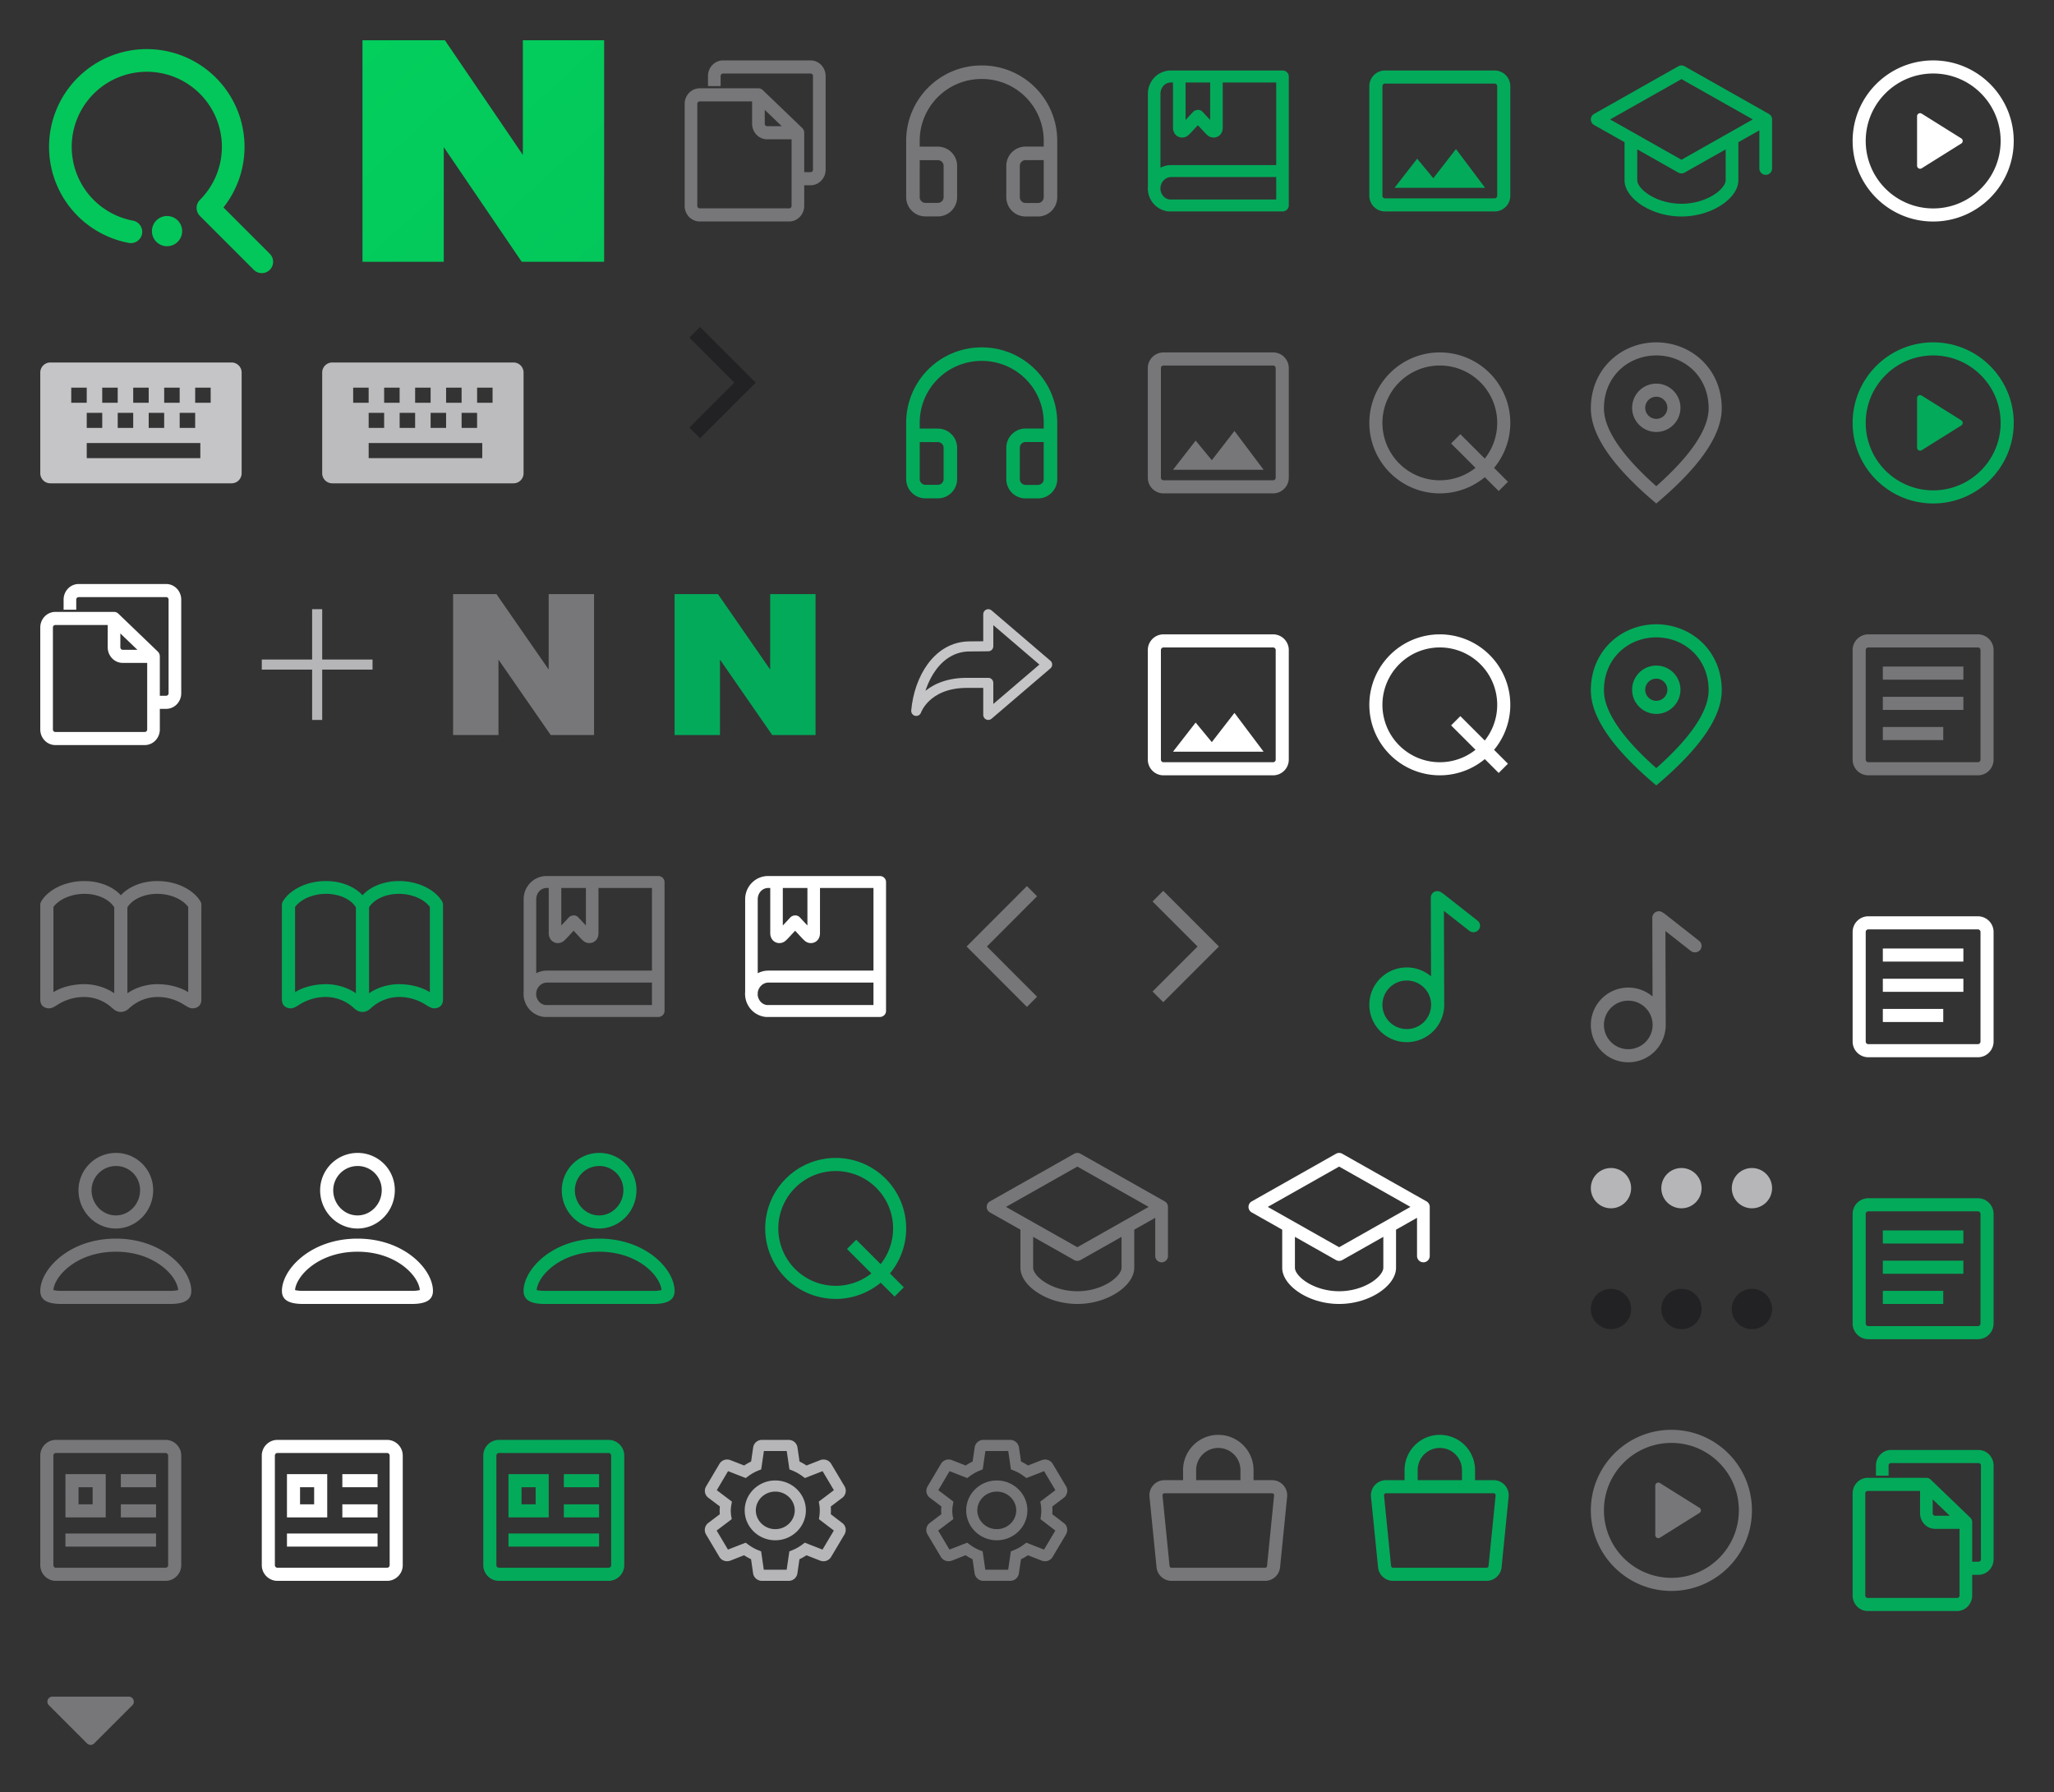 <?xml version="1.0" encoding="utf-8"?><svg width="204" height="178" viewBox="0 0 204 178" xmlns="http://www.w3.org/2000/svg" xmlns:xlink="http://www.w3.org/1999/xlink"><rect x="0" y="0" width="204" height="178" fill="#333333" stroke="none"/><svg width="18" height="14" fill="none" viewBox="-4 -4 18 14" id="ico_atcmp_arr" y="164" xmlns="http://www.w3.org/2000/svg"><path d="M8.793.5a.5.5 0 01.353.854L5.354 5.146a.5.5 0 01-.708 0L.854 1.354A.5.5 0 011.207.5h7.586z" fill="#77777A"/></svg><svg width="32" height="32" fill="none" viewBox="-4 -4 32 32" id="ico_header_search" xmlns="http://www.w3.org/2000/svg"><path fill-rule="evenodd" clip-rule="evenodd" d="M14.09 18.954a1.5 1.5 0 11-3 0 1.5 1.5 0 013 0z" fill="#03C75A"/><path d="M22 22l-5.35-5.35A8.582 8.582 0 109 19.019" stroke="#03C75A" stroke-width="2.25" stroke-linecap="round" stroke-linejoin="round"/></svg><svg width="28" height="20" fill="none" viewBox="-4 -4 28 20" id="ico_keyboard" y="32" xmlns="http://www.w3.org/2000/svg"><path fill-rule="evenodd" clip-rule="evenodd" d="M1 0a1 1 0 00-1 1v10a1 1 0 001 1h18a1 1 0 001-1V1a1 1 0 00-1-1H1zm2.076 2.5h1.539V4H3.076V2.5zm3.076 0h1.539V4H6.152V2.5zm4.617 0H9.23V4h1.539V2.5zm1.538 0h1.538V4h-1.538V2.5zm4.616 0h-1.538V4h1.538V2.5zM4.615 5h1.539v1.5H4.615V5zM9.23 5H7.692v1.5H9.23V5zm1.538 0h1.538v1.5h-1.538V5zm4.616 0h-1.538v1.5h1.538V5zM4.615 8h11.282v1.5H4.615V8z" fill="#C5C5C7"/></svg><svg width="28" height="20" fill="none" viewBox="-4 -4 28 20" id="ico_keyboard_active" x="28" y="32" xmlns="http://www.w3.org/2000/svg"><path fill-rule="evenodd" clip-rule="evenodd" d="M1 0a1 1 0 00-1 1v10a1 1 0 001 1h18a1 1 0 001-1V1a1 1 0 00-1-1H1zm2.076 2.5h1.539V4H3.076V2.5zm3.076 0h1.539V4H6.152V2.5zm4.617 0H9.23V4h1.539V2.5zm1.538 0h1.538V4h-1.538V2.5zm4.616 0h-1.538V4h1.538V2.5zM4.615 5h1.539v1.5H4.615V5zM9.23 5H7.692v1.5H9.23V5zm1.538 0h1.538v1.5h-1.538V5zm4.616 0h-1.538v1.5h1.538V5zM4.615 8h11.282v1.5H4.615V8z" fill="#C5C5C7"/><path fill-rule="evenodd" clip-rule="evenodd" d="M1 0a1 1 0 00-1 1v10a1 1 0 001 1h18a1 1 0 001-1V1a1 1 0 00-1-1H1zm2.076 2.5h1.539V4H3.076V2.5zm3.076 0h1.539V4H6.152V2.5zm4.617 0H9.23V4h1.539V2.5zm1.538 0h1.538V4h-1.538V2.5zm4.616 0h-1.538V4h1.538V2.5zM4.615 5h1.539v1.5H4.615V5zM9.23 5H7.692v1.5H9.23V5zm1.538 0h1.538v1.5h-1.538V5zm4.616 0h-1.538v1.5h1.538V5zM4.615 8h11.282v1.5H4.615V8z" fill="#000" fill-opacity=".05"/></svg><svg width="23" height="20" fill="none" viewBox="-4 -4 23 20" id="ico_lnb_share" x="86" y="56" xmlns="http://www.w3.org/2000/svg"><path clip-rule="evenodd" d="M14 6L8.154 1v3.182l-1.842.016C3.12 4.198 1.278 7.45 1 10.602c0 0 .922-2.728 4.913-2.784h2.241V11L14 6z" stroke="#C5C5C7" stroke-linejoin="round"/></svg><svg width="32" height="30" fill="none" viewBox="-4 -4 32 30" id="ico_logo" x="32" xmlns="http://www.w3.org/2000/svg"><path fill-rule="evenodd" clip-rule="evenodd" d="M15.817 22L8.074 10.612V22H0V0h8.187l7.743 11.386V0H24v22h-8.183z" fill="url(#afpaint0_linear_3876_26143)"/><defs><linearGradient id="afpaint0_linear_3876_26143" x1="-12" y1="11" x2="9.917" y2="34.909" gradientUnits="userSpaceOnUse"><stop stop-color="#03CF5D"/><stop offset="0" stop-color="#03CF5D"/><stop offset="1" stop-color="#03C75A"/></linearGradient></defs></svg><svg width="22" height="28" fill="none" viewBox="-4 -4 22 28" id="ico_nav_academic" x="64" xmlns="http://www.w3.org/2000/svg"><path fill-rule="evenodd" clip-rule="evenodd" d="M0 6.32c0-.856.67-1.55 1.496-1.55h5.83c.157 0 .31.062.426.173l3.92 3.766a.658.658 0 01.202.476v7.26c0 .857-.67 1.55-1.497 1.55h-8.88C.67 17.996 0 17.303 0 16.446V6.32zm1.496-.25a.246.246 0 00-.241.25v10.126c0 .138.108.25.241.25h8.881a.246.246 0 00.242-.25v-6.61H8.194c-.826 0-1.496-.695-1.496-1.55V6.07H1.496zm6.457.839l1.693 1.626H8.194a.246.246 0 01-.241-.25V6.91z" fill="#77777A"/><path fill-rule="evenodd" clip-rule="evenodd" d="M2.317 3.55c0-.856.67-1.55 1.496-1.55h8.69C13.33 2 14 2.694 14 3.55v9.299c0 .856-.67 1.55-1.496 1.55h-1.252v-1.3h1.252a.246.246 0 00.241-.25V3.55a.246.246 0 00-.241-.25h-8.69a.246.246 0 00-.242.25v1.001H2.317V3.55z" fill="#77777A"/></svg><svg width="22" height="28" fill="none" viewBox="-4 -4 22 28" id="ico_nav_academic_on" y="52" xmlns="http://www.w3.org/2000/svg"><path fill-rule="evenodd" clip-rule="evenodd" d="M0 6.32c0-.856.67-1.55 1.496-1.55h5.83c.157 0 .31.062.426.173l3.92 3.766a.658.658 0 01.202.476v7.26c0 .857-.67 1.55-1.497 1.55h-8.88C.67 17.996 0 17.303 0 16.446V6.32zm1.496-.25a.246.246 0 00-.241.25v10.126c0 .138.108.25.241.25h8.881a.246.246 0 00.242-.25v-6.61H8.194c-.826 0-1.496-.695-1.496-1.55V6.07H1.496zm6.457.839l1.693 1.626H8.194a.246.246 0 01-.241-.25V6.91z" fill="#fff"/><path fill-rule="evenodd" clip-rule="evenodd" d="M2.317 3.55c0-.856.67-1.55 1.496-1.55h8.69C13.33 2 14 2.694 14 3.55v9.299c0 .856-.67 1.55-1.496 1.55H11.25v-1.3h1.253a.246.246 0 00.241-.25V3.55a.246.246 0 00-.241-.25h-8.69a.246.246 0 00-.241.25v1.001H2.317V3.55z" fill="#fff"/></svg><svg width="22" height="24" fill="none" viewBox="-4 -4 22 24" id="ico_nav_academic_on2" x="180" y="140" xmlns="http://www.w3.org/2000/svg"><path fill-rule="evenodd" clip-rule="evenodd" d="M0 4.32c0-.856.67-1.55 1.496-1.55h5.83c.157 0 .31.062.426.173l3.92 3.766a.658.658 0 01.202.476v7.26c0 .857-.67 1.55-1.497 1.55h-8.88C.67 15.996 0 15.303 0 14.446V4.32zm1.496-.25a.246.246 0 00-.241.25v10.126c0 .138.108.25.241.25h8.881a.246.246 0 00.242-.25v-6.61H8.194c-.826 0-1.496-.695-1.496-1.55V4.07H1.496zm6.457.839l1.693 1.626H8.194a.246.246 0 01-.241-.25V4.91z" fill="#03AA5A"/><path fill-rule="evenodd" clip-rule="evenodd" d="M2.316 1.55c0-.856.67-1.55 1.497-1.55h8.69C13.33 0 14 .694 14 1.55v9.299c0 .856-.67 1.55-1.497 1.55h-1.252v-1.3h1.252a.246.246 0 00.242-.25V1.55a.246.246 0 00-.242-.25h-8.69a.246.246 0 00-.242.25v1.001H2.316V1.55z" fill="#03AA5A"/></svg><svg width="19" height="28" fill="none" viewBox="-4 -4 19 28" id="ico_nav_add" x="22" y="52" xmlns="http://www.w3.org/2000/svg"><path fill-rule="evenodd" clip-rule="evenodd" d="M6 4.5H5v5H0v1h5v5h1v-5h5v-1H6v-5z" fill="#B6B6B9"/></svg><svg width="22" height="28" fill="none" viewBox="-4 -4 22 28" id="ico_nav_all" x="41" y="52" xmlns="http://www.w3.org/2000/svg"><path fill-rule="evenodd" clip-rule="evenodd" d="M9.493 3v7.493L4.303 3H0v14h4.507V9.507L9.697 17H14V3H9.493z" fill="#77777A"/></svg><svg width="22" height="28" fill="none" viewBox="-4 -4 22 28" id="ico_nav_all_on" x="63" y="52" xmlns="http://www.w3.org/2000/svg"><path fill-rule="evenodd" clip-rule="evenodd" d="M9.493 3v7.493L4.303 3H0v14h4.507V9.507L9.697 17H14V3H9.493z" fill="#03AA5A"/></svg><svg width="16" height="20" fill="none" viewBox="-4 -4 16 20" id="ico_nav_arr" x="110" y="84" xmlns="http://www.w3.org/2000/svg"><path d="M1 11l5-5-5-5" stroke="#77777A" stroke-width="1.5"/></svg><svg width="16" height="20" fill="none" viewBox="-4 -4 16 20" id="ico_nav_arr_on" x="64" y="28" xmlns="http://www.w3.org/2000/svg"><path d="M1 11l5-5-5-5" stroke="#222225" stroke-width="1.5"/></svg><svg width="24" height="28" fill="none" viewBox="-4 -4 24 28" id="ico_nav_audio" x="86" xmlns="http://www.w3.org/2000/svg"><path fill-rule="evenodd" clip-rule="evenodd" d="M7.478 2.5A7.478 7.478 0 000 9.978v5.6a1.915 1.915 0 001.914 1.916h1.231A1.915 1.915 0 005.06 15.58v-3.102a1.915 1.915 0 00-1.915-1.914H1.344V9.98a6.135 6.135 0 016.134-6.136h.048a6.135 6.135 0 016.136 6.135v.579h-1.804a1.914 1.914 0 00-1.914 1.914v3.115a1.915 1.915 0 001.914 1.914h1.232a1.915 1.915 0 001.914-1.914V9.978A7.478 7.478 0 007.526 2.5h-.048zm4.38 9.4l1.803-.001v3.687a.572.572 0 01-.571.572h-1.231a.572.572 0 01-.572-.572v-3.115a.572.572 0 01.572-.572zM1.345 15.577v-3.672h1.802a.572.572 0 01.572.572v3.1a.572.572 0 01-.572.572H1.914a.572.572 0 01-.57-.572z" fill="#77777A"/></svg><svg width="24" height="28" fill="none" viewBox="-4 -4 24 28" id="ico_nav_audio_on2" x="86" y="28" xmlns="http://www.w3.org/2000/svg"><path fill-rule="evenodd" clip-rule="evenodd" d="M7.478 2.5A7.478 7.478 0 000 9.978v5.6a1.915 1.915 0 001.914 1.916h1.231A1.915 1.915 0 005.06 15.58v-3.102a1.915 1.915 0 00-1.915-1.914H1.344V9.98a6.135 6.135 0 016.134-6.136h.048a6.135 6.135 0 016.136 6.135v.579h-1.804a1.914 1.914 0 00-1.914 1.914v3.115a1.915 1.915 0 001.914 1.914h1.232a1.915 1.915 0 001.914-1.914V9.978A7.478 7.478 0 007.526 2.5h-.048zm4.38 9.4l1.803-.001v3.687a.572.572 0 01-.571.572h-1.231a.572.572 0 01-.572-.572v-3.115a.572.572 0 01.572-.572zM1.345 15.577v-3.672h1.802a.572.572 0 01.572.572v3.1a.572.572 0 01-.572.572H1.914a.572.572 0 01-.57-.572z" fill="#03AA5A"/></svg><svg width="24" height="28" fill="none" viewBox="-4 -4 24 28" id="ico_nav_book" y="80" xmlns="http://www.w3.org/2000/svg"><path fill-rule="evenodd" clip-rule="evenodd" d="M1.57 15.877l.076-.045.003-.002a4.898 4.898 0 012.702-.817 4.103 4.103 0 012.792 1.1h.002c.323.286.57.387.859.387.281 0 .535-.101.852-.387a4.14 4.14 0 012.8-1.1 4.874 4.874 0 012.695.817l.003.002.038.022.04.024c.23.137.441.262.69.262.22 0 .44-.058.606-.2.168-.144.272-.364.272-.667V5.889a.606.606 0 00-.098-.374C15.25 4.414 13.608 3.5 11.627 3.5c-1.531 0-2.872.576-3.623 1.411C7.252 4.076 5.904 3.5 4.38 3.5 2.391 3.5.75 4.415.097 5.516A.657.657 0 000 5.89v9.384c0 .303.104.524.273.667a.938.938 0 00.995.104c.097-.046.197-.105.302-.167zM11.627 3.58c1.961 0 3.573.906 4.208 1.978-.635-1.072-2.247-1.978-4.208-1.978-1.555 0-2.903.602-3.623 1.452-.72-.85-2.076-1.452-3.624-1.452-1.968 0-3.58.906-4.215 1.978a.58.58 0 00-.086.332v9.384V5.89a.58.58 0 01.086-.332C.8 4.485 2.412 3.579 4.38 3.579c1.511 0 2.838.573 3.571 1.392l.053.06.052-.06c.732-.819 2.053-1.392 3.57-1.392zM7.426 6.09v8.714c-.728-.56-1.862-.982-3.046-.982-1.24 0-2.396.339-3.152.864a3.57 3.57 0 01.079-.053c.756-.495 1.875-.811 3.073-.811 1.142 0 2.238.392 2.967.922l.079.06V6.089zM4.38 13.742c-1.188 0-2.303.307-3.073.796V6.073c.565-.77 1.782-1.302 3.073-1.302 1.328 0 2.473.539 2.967 1.34v8.535c-.743-.523-1.833-.904-2.967-.904zm4.194 1.06l.08-.059c.729-.53 1.824-.922 2.973-.922 1.192 0 2.31.316 3.066.81l.08.054V6.048v8.637c-.757-.525-1.912-.864-3.146-.864-1.191 0-2.325.422-3.053.982zm3.053-1.06c-1.141 0-2.231.38-2.974.904V6.111c.494-.801 1.646-1.34 2.974-1.34 1.284 0 2.501.531 3.066 1.302v8.465c-.77-.49-1.885-.796-3.066-.796z" fill="#77777A"/></svg><svg width="24" height="28" fill="none" viewBox="-4 -4 24 28" id="ico_nav_book_on2" x="24" y="80" xmlns="http://www.w3.org/2000/svg"><path fill-rule="evenodd" clip-rule="evenodd" d="M1.57 15.877l.076-.045.003-.002a4.898 4.898 0 012.702-.817 4.103 4.103 0 012.792 1.1h.002c.323.286.57.387.859.387.281 0 .535-.101.852-.387a4.14 4.14 0 012.8-1.1 4.874 4.874 0 012.695.817l.003.002.038.022.04.024c.23.137.441.262.69.262.22 0 .44-.058.606-.2.168-.144.272-.364.272-.667V5.889a.606.606 0 00-.098-.374C15.25 4.414 13.608 3.5 11.627 3.5c-1.531 0-2.872.576-3.623 1.411C7.252 4.076 5.904 3.5 4.38 3.5 2.391 3.5.75 4.415.097 5.516A.657.657 0 000 5.89v9.384c0 .303.104.524.273.667a.938.938 0 00.995.104c.097-.046.197-.105.302-.167zM11.627 3.58c1.961 0 3.573.906 4.208 1.978-.635-1.072-2.247-1.978-4.208-1.978-1.555 0-2.903.602-3.623 1.452-.72-.85-2.076-1.452-3.624-1.452-1.968 0-3.58.906-4.215 1.978a.58.58 0 00-.086.332v9.384V5.89a.58.58 0 01.086-.332C.8 4.485 2.412 3.579 4.38 3.579c1.511 0 2.838.573 3.571 1.392l.053.06.052-.06c.732-.819 2.053-1.392 3.57-1.392zM7.426 6.09v8.714c-.728-.56-1.862-.982-3.046-.982-1.24 0-2.396.339-3.152.864a3.57 3.57 0 01.079-.053c.756-.495 1.875-.811 3.073-.811 1.142 0 2.238.392 2.967.922l.079.06V6.089zM4.38 13.742c-1.188 0-2.303.307-3.073.796V6.073c.565-.77 1.782-1.302 3.073-1.302 1.328 0 2.473.539 2.967 1.34v8.535c-.743-.523-1.833-.904-2.967-.904zm4.194 1.06l.08-.059c.729-.53 1.824-.922 2.973-.922 1.192 0 2.31.316 3.066.81l.08.054V6.048v8.637c-.757-.525-1.912-.864-3.146-.864-1.191 0-2.325.422-3.053.982zm3.053-1.06c-1.141 0-2.231.38-2.974.904V6.111c.494-.801 1.646-1.34 2.974-1.34 1.284 0 2.501.531 3.066 1.302v8.465c-.77-.49-1.885-.796-3.066-.796z" fill="#03AA5A"/></svg><svg width="22" height="28" fill="none" viewBox="-4 -4 22 28" id="ico_nav_dic" x="48" y="80" xmlns="http://www.w3.org/2000/svg"><path fill-rule="evenodd" clip-rule="evenodd" d="M2.5 8.674V3.5h1.248v4.415l.74-.794c.224-.238.69-.323.977.016l.726.778V3.5H7.44v5.174c0 .201-.045.45-.213.66a.884.884 0 01-.7.327.903.903 0 01-.576-.208c-.103-.082-.213-.198-.315-.305l-.022-.024-.004-.004-.64-.685-.642.69-.023.023a3.198 3.198 0 01-.315.305.903.903 0 01-.575.208.884.884 0 01-.7-.328 1.041 1.041 0 01-.214-.66zm3.691.007V8.68zm.533-.208zm-2.976.208V8.68z" fill="#77777A"/><path fill-rule="evenodd" clip-rule="evenodd" d="M1.575 4.498a.988.988 0 01.71-.308h10.467v8.204H2.362a2.305 2.305 0 00-1.105.261V5.303c0-.31.12-.599.318-.805zm.06 9.354a1.19 1.19 0 00-.378.716v.13a.57.57 0 01-.007.083 1.188 1.188 0 00.246.647c.089.113.196.204.314.269.109.06.225.098.343.114h10.599v-2.227H2.342a1.029 1.029 0 00-.707.268zM14 12.996V3.595c0-.329-.28-.595-.624-.595H2.286c-.621 0-1.206.255-1.628.692a2.317 2.317 0 00-.65 1.61v9.203a2.33 2.33 0 00.491 1.64 2.28 2.28 0 001.551.852.656.656 0 00.066.003h11.26c.345 0 .624-.266.624-.595v-3.409z" fill="#77777A"/></svg><svg width="22" height="28" fill="none" viewBox="-4 -4 22 28" id="ico_nav_dic_on" x="70" y="80" xmlns="http://www.w3.org/2000/svg"><path fill-rule="evenodd" clip-rule="evenodd" d="M2.5 8.674V3.5h1.248v4.415l.74-.794c.224-.238.69-.323.977.016l.726.778V3.5H7.44v5.174c0 .201-.045.45-.213.66a.884.884 0 01-.7.327.903.903 0 01-.576-.208c-.103-.082-.213-.198-.315-.305l-.022-.024-.004-.004-.64-.685-.642.69-.023.023a3.198 3.198 0 01-.315.305.903.903 0 01-.575.208.884.884 0 01-.7-.328 1.041 1.041 0 01-.214-.66zm3.691.007V8.68v.002zm.533-.208zm-2.976.208V8.68v.002z" fill="#fff"/><path fill-rule="evenodd" clip-rule="evenodd" d="M1.575 4.498a.988.988 0 01.71-.308h10.467v8.204H2.362a2.305 2.305 0 00-1.105.261V5.303c0-.31.12-.599.318-.805zm.06 9.354a1.19 1.19 0 00-.378.716v.13a.57.57 0 01-.007.083 1.188 1.188 0 00.246.647c.089.113.196.204.314.269.109.06.225.098.343.114h10.599v-2.227H2.342a1.029 1.029 0 00-.707.268zM14 12.996V3.595c0-.329-.28-.595-.624-.595H2.286c-.621 0-1.206.255-1.628.692a2.317 2.317 0 00-.65 1.61v9.203a2.33 2.33 0 00.491 1.64 2.28 2.28 0 001.551.852.656.656 0 00.066.003h11.26c.345 0 .624-.266.624-.595v-3.409z" fill="#fff"/></svg><svg width="22" height="28" fill="none" viewBox="-4 -4 22 28" id="ico_nav_dic_on2" x="110" xmlns="http://www.w3.org/2000/svg"><path fill-rule="evenodd" clip-rule="evenodd" d="M2.5 8.674V3.5h1.248v4.415l.74-.794c.224-.238.69-.323.977.016l.726.778V3.5H7.44v5.174c0 .201-.045.45-.213.66a.884.884 0 01-.7.327.903.903 0 01-.576-.208c-.103-.082-.213-.198-.315-.305l-.022-.024-.004-.004-.64-.685-.642.69-.023.023a3.198 3.198 0 01-.315.305.903.903 0 01-.575.208.884.884 0 01-.7-.328 1.041 1.041 0 01-.214-.66zm3.691.007V8.68v.002zm.533-.208zm-2.976.208V8.68v.002z" fill="#03AA5A"/><path fill-rule="evenodd" clip-rule="evenodd" d="M1.575 4.498a.988.988 0 01.71-.308h10.467v8.204H2.362a2.305 2.305 0 00-1.105.261V5.303c0-.31.12-.599.318-.805zm.06 9.354a1.19 1.19 0 00-.378.716v.13a.57.57 0 01-.007.083 1.188 1.188 0 00.246.647c.089.113.196.204.314.269.109.06.225.098.343.114h10.599v-2.227H2.342a1.029 1.029 0 00-.707.268zM14 12.996V3.595c0-.329-.28-.595-.624-.595H2.286c-.621 0-1.206.255-1.628.692a2.317 2.317 0 00-.65 1.61v9.203a2.33 2.33 0 00.491 1.64 2.28 2.28 0 001.551.852.656.656 0 00.066.003h11.26c.345 0 .624-.266.624-.595v-3.409z" fill="#03AA5A"/></svg><svg width="22" height="28" fill="none" viewBox="-4 -4 22 28" id="ico_nav_image" x="110" y="28" xmlns="http://www.w3.org/2000/svg"><path fill-rule="evenodd" clip-rule="evenodd" d="M1.556 4.3h10.888a.26.26 0 01.256.256v10.888a.26.26 0 01-.256.256H1.556a.26.26 0 01-.256-.256V4.556a.26.26 0 01.256-.256zM12.444 3H1.556C.7 3 0 3.7 0 4.556v10.888C0 16.3.7 17 1.556 17h10.888C13.3 17 14 16.3 14 15.444V4.556C14 3.7 13.3 3 12.444 3zm-3.839 7.8l-2.25 2.902L4.75 11.76 2.5 14.655h9L8.605 10.8z" fill="#77777A"/></svg><svg width="22" height="28" fill="none" viewBox="-4 -4 22 28" id="ico_nav_image_on" x="110" y="56" xmlns="http://www.w3.org/2000/svg"><path fill-rule="evenodd" clip-rule="evenodd" d="M1.556 4.3h10.888a.26.26 0 01.256.256v10.888a.26.26 0 01-.256.256H1.556a.26.26 0 01-.256-.256V4.556a.26.26 0 01.256-.256zM12.444 3H1.556C.7 3 0 3.7 0 4.556v10.888C0 16.3.7 17 1.556 17h10.888C13.3 17 14 16.3 14 15.444V4.556C14 3.7 13.3 3 12.444 3zm-3.839 7.8l-2.25 2.902L4.75 11.76 2.5 14.655h9L8.605 10.8z" fill="#fff"/></svg><svg width="22" height="28" fill="none" viewBox="-4 -4 22 28" id="ico_nav_image_on2" x="132" xmlns="http://www.w3.org/2000/svg"><path fill-rule="evenodd" clip-rule="evenodd" d="M1.556 4.3h10.888a.26.26 0 01.256.256v10.888a.26.26 0 01-.256.256H1.556a.26.26 0 01-.256-.256V4.556a.26.26 0 01.256-.256zM12.444 3H1.556C.7 3 0 3.7 0 4.556v10.888C0 16.3.7 17 1.556 17h10.888C13.3 17 14 16.3 14 15.444V4.556C14 3.7 13.3 3 12.444 3zm-3.839 7.8l-2.25 2.902L4.75 11.76 2.5 14.655h9L8.605 10.8z" fill="#03AA5A"/></svg><svg width="24" height="28" fill="none" viewBox="-4 -4 24 28" id="ico_nav_inf" y="108" xmlns="http://www.w3.org/2000/svg"><path d="M10.563 6.201c0 1.748-1.39 3.157-3.059 3.157-1.667 0-3.051-1.401-3.059-3.142a3.07 3.07 0 013.06-3.066 3.035 3.035 0 013.058 3.051zm2.333 10.649H2.104c-.676 0-1.055-.1-1.248-.218-.132-.081-.206-.181-.206-.428 0-.796.559-1.925 1.76-2.884 1.176-.94 2.909-1.658 5.094-1.658 2.181 0 3.912.719 5.088 1.658 1.2.959 1.758 2.088 1.758 2.884 0 .247-.074.347-.206.428-.193.117-.572.218-1.248.218z" stroke="#77777A" stroke-width="1.3"/></svg><svg width="24" height="28" fill="none" viewBox="-4 -4 24 28" id="ico_nav_inf_on" x="24" y="108" xmlns="http://www.w3.org/2000/svg"><path d="M10.563 6.201c0 1.748-1.39 3.157-3.059 3.157-1.667 0-3.051-1.401-3.059-3.142a3.07 3.07 0 013.06-3.066 3.035 3.035 0 013.058 3.051zm2.333 10.649H2.104c-.676 0-1.055-.1-1.248-.218-.132-.081-.206-.181-.206-.428 0-.796.559-1.925 1.76-2.884 1.176-.94 2.909-1.658 5.094-1.658 2.181 0 3.912.719 5.088 1.658 1.2.959 1.758 2.088 1.758 2.884 0 .247-.074.347-.206.428-.193.117-.572.218-1.248.218z" stroke="#fff" stroke-width="1.3"/></svg><svg width="24" height="28" fill="none" viewBox="-4 -4 24 28" id="ico_nav_inf_on2" x="48" y="108" xmlns="http://www.w3.org/2000/svg"><path d="M10.563 6.201c0 1.748-1.39 3.157-3.059 3.157-1.667 0-3.051-1.401-3.059-3.142a3.07 3.07 0 013.06-3.066 3.035 3.035 0 013.058 3.051zm2.333 10.649H2.104c-.676 0-1.055-.1-1.248-.218-.132-.081-.206-.181-.206-.428 0-.796.559-1.925 1.76-2.884 1.176-.94 2.909-1.658 5.094-1.658 2.181 0 3.912.719 5.088 1.658 1.2.959 1.758 2.088 1.758 2.884 0 .247-.074.347-.206.428-.193.117-.572.218-1.248.218z" stroke="#03AA5A" stroke-width="1.3"/></svg><svg width="22" height="28" fill="none" viewBox="-4 -4 22 28" id="ico_nav_kin" x="132" y="28" xmlns="http://www.w3.org/2000/svg"><path fill-rule="evenodd" clip-rule="evenodd" d="M10.545 14.464a5.7 5.7 0 11.92-.92L9.04 11.121l-.92.92 2.425 2.423zm.924.924a7 7 0 11.92-.92l1.377 1.38-.919.918-1.378-1.378z" fill="#77777A"/></svg><svg width="22" height="28" fill="none" viewBox="-4 -4 22 28" id="ico_nav_kin_on" x="132" y="56" xmlns="http://www.w3.org/2000/svg"><path fill-rule="evenodd" clip-rule="evenodd" d="M10.545 14.464a5.7 5.7 0 11.92-.92L9.04 11.121l-.92.92 2.425 2.423zm.924.924a7 7 0 11.92-.92l1.377 1.38-.919.918-1.378-1.378z" fill="#fff"/></svg><svg width="22" height="28" fill="none" viewBox="-4 -4 22 28" id="ico_nav_kin_on2" x="72" y="108" xmlns="http://www.w3.org/2000/svg"><path fill-rule="evenodd" clip-rule="evenodd" d="M10.545 14.464a5.7 5.7 0 11.92-.92L9.04 11.121l-.92.92 2.425 2.423zm.924.924a7 7 0 11.92-.92l1.377 1.38-.919.918-1.378-1.378z" fill="#03AA5A"/></svg><svg width="26" height="28" fill="none" viewBox="-4 -4 26 28" id="ico_nav_kindic" x="94" y="108" xmlns="http://www.w3.org/2000/svg"><path fill-rule="evenodd" clip-rule="evenodd" d="M8.69 2.582a.631.631 0 01.62 0l8.35 4.72a.63.63 0 01.34.56v4.872a.631.631 0 01-1.263 0v-3.79l-2.085 1.178v3.79c0 .504-.213.981-.518 1.389-.307.411-.735.79-1.239 1.11-1.007.64-2.38 1.089-3.895 1.089-1.516 0-2.888-.449-3.896-1.09-.503-.32-.931-.698-1.239-1.11-.304-.407-.518-.884-.518-1.388v-3.79L.321 8.412a.631.631 0 010-1.1l8.368-4.73zm.62 10.56l4.08-2.306v3.076c0 .146-.066.364-.267.632-.198.265-.502.545-.905.801-.806.512-1.944.892-3.218.892s-2.412-.38-3.218-.892c-.403-.256-.708-.536-.905-.8-.202-.27-.267-.487-.267-.633v-3.077l4.08 2.306a.631.631 0 00.62 0zm-7.395-5.28L9 11.865l7.085-4.005L9 3.857 1.915 7.86z" fill="#77777A"/></svg><svg width="26" height="28" fill="none" viewBox="-4 -4 26 28" id="ico_nav_kindic_on" x="120" y="108" xmlns="http://www.w3.org/2000/svg"><path fill-rule="evenodd" clip-rule="evenodd" d="M8.69 2.582a.631.631 0 01.62 0l8.35 4.72a.63.63 0 01.34.56v4.872a.631.631 0 01-1.263 0v-3.79l-2.085 1.178v3.79c0 .504-.213.981-.518 1.389-.307.411-.735.79-1.239 1.11-1.007.64-2.38 1.089-3.895 1.089-1.516 0-2.888-.449-3.896-1.09-.503-.32-.931-.698-1.239-1.11-.304-.407-.518-.884-.518-1.388v-3.79L.321 8.412a.631.631 0 010-1.1l8.368-4.73zm.62 10.56l4.08-2.306v3.076c0 .146-.066.364-.267.632-.198.265-.502.545-.905.801-.806.512-1.944.892-3.218.892s-2.412-.38-3.218-.892c-.403-.256-.708-.536-.905-.8-.202-.27-.267-.487-.267-.633v-3.077l4.08 2.306a.631.631 0 00.62 0zm-7.395-5.28L9 11.865l7.085-4.005L9 3.857 1.915 7.86z" fill="#fff"/></svg><svg width="26" height="28" fill="none" viewBox="-4 -4 26 28" id="ico_nav_kindic_on2" x="154" xmlns="http://www.w3.org/2000/svg"><path fill-rule="evenodd" clip-rule="evenodd" d="M8.69 2.582a.631.631 0 01.62 0l8.35 4.72a.63.63 0 01.34.56v4.872a.631.631 0 01-1.263 0v-3.79l-2.085 1.178v3.79c0 .504-.213.981-.518 1.389-.307.411-.735.79-1.239 1.11-1.007.64-2.38 1.089-3.895 1.089-1.516 0-2.888-.449-3.896-1.09-.503-.32-.931-.698-1.239-1.11-.304-.407-.518-.884-.518-1.388v-3.79L.321 8.412a.631.631 0 010-1.1l8.368-4.73zm.62 10.56l4.08-2.306v3.076c0 .146-.066.364-.267.632-.198.265-.502.545-.905.801-.806.512-1.944.892-3.218.892s-2.412-.38-3.218-.892c-.403-.256-.708-.536-.905-.8-.202-.27-.267-.487-.267-.633v-3.077l4.08 2.306a.631.631 0 00.62 0zm-7.395-5.28L9 11.865l7.085-4.005L9 3.857 1.915 7.86z" fill="#03AA5A"/></svg><svg width="22" height="28" fill="none" viewBox="-4 -4 22 28" id="ico_nav_map" x="154" y="28" xmlns="http://www.w3.org/2000/svg"><path fill-rule="evenodd" clip-rule="evenodd" d="M6.5 3.3c2.754 0 5.2 2.052 5.2 5.26 0 .972-.4 2.166-1.397 3.614-.857 1.245-2.115 2.615-3.803 4.11-1.688-1.495-2.946-2.865-3.803-4.11C1.699 10.726 1.3 9.532 1.3 8.56c0-3.208 2.446-5.26 5.2-5.26zM13 8.56c0 2.656-2.17 5.8-6.5 9.44C2.17 14.36 0 11.216 0 8.56 0 4.576 3.087 2 6.5 2 9.912 2 13 4.576 13 8.56zM6.5 6.1a2.404 2.404 0 00-2.4 2.4c0 1.322 1.078 2.4 2.4 2.4 1.322 0 2.4-1.078 2.4-2.4 0-1.322-1.078-2.4-2.4-2.4zM5.4 8.5c0-.604.496-1.1 1.1-1.1.604 0 1.1.496 1.1 1.1 0 .604-.496 1.1-1.1 1.1-.604 0-1.1-.496-1.1-1.1z" fill="#77777A"/></svg><svg width="22" height="28" fill="none" viewBox="-4 -4 22 28" id="ico_nav_map_on2" x="154" y="56" xmlns="http://www.w3.org/2000/svg"><path fill-rule="evenodd" clip-rule="evenodd" d="M6.5 3.3c2.754 0 5.2 2.052 5.2 5.26 0 .972-.4 2.166-1.397 3.614-.857 1.245-2.115 2.615-3.803 4.11-1.688-1.495-2.946-2.865-3.803-4.11C1.699 10.726 1.3 9.532 1.3 8.56c0-3.208 2.446-5.26 5.2-5.26zM13 8.56c0 2.656-2.17 5.8-6.5 9.44C2.17 14.36 0 11.216 0 8.56 0 4.576 3.087 2 6.5 2 9.912 2 13 4.576 13 8.56zM6.5 6.1a2.404 2.404 0 00-2.4 2.4c0 1.322 1.078 2.4 2.4 2.4 1.322 0 2.4-1.078 2.4-2.4 0-1.322-1.078-2.4-2.4-2.4zM5.4 8.5c0-.604.496-1.1 1.1-1.1.604 0 1.1.496 1.1 1.1 0 .604-.496 1.1-1.1 1.1-.604 0-1.1-.496-1.1-1.1z" fill="#03AA5A"/></svg><svg width="26" height="12" fill="none" viewBox="-4 -4 26 12" id="ico_nav_more" x="154" y="112" xmlns="http://www.w3.org/2000/svg"><path fill-rule="evenodd" clip-rule="evenodd" d="M2 0a2 2 0 110 4 2 2 0 010-4zm7 0a2 2 0 110 4 2 2 0 010-4zm9 2a2 2 0 10-4 0 2 2 0 004 0z" fill="#B6B6B9"/></svg><svg width="26" height="12" fill="none" viewBox="-4 -4 26 12" id="ico_nav_more_on" x="154" y="124" xmlns="http://www.w3.org/2000/svg"><path fill-rule="evenodd" clip-rule="evenodd" d="M2 0a2 2 0 110 4 2 2 0 010-4zm7 0a2 2 0 110 4 2 2 0 010-4zm9 2a2 2 0 10-4 0 2 2 0 004 0z" fill="#222225"/></svg><svg width="20" height="28" fill="none" viewBox="-4 -4 20 28" id="ico_nav_music" x="154" y="84" xmlns="http://www.w3.org/2000/svg"><path fill-rule="evenodd" clip-rule="evenodd" d="M6.104 3.152l.024 7.813a3.708 3.708 0 00-2.41-.885A3.714 3.714 0 000 13.79a3.714 3.714 0 003.718 3.71 3.714 3.714 0 003.719-3.655l-.03-9.382 2.52 1.979a.67.67 0 00.925-.1.63.63 0 00-.096-.901L7.322 2.742a.658.658 0 00-.147-.087.65.65 0 00-1.071.497zM3.718 16.2a2.414 2.414 0 002.417-2.41c0-1.329-1.08-2.41-2.417-2.41A2.414 2.414 0 001.3 13.79c0 1.328 1.08 2.41 2.418 2.41z" fill="#77777A"/></svg><svg width="20" height="24" fill="none" viewBox="-4 -4 20 24" id="ico_nav_music_on2" x="132" y="84" xmlns="http://www.w3.org/2000/svg"><path fill-rule="evenodd" clip-rule="evenodd" d="M6.104 1.152l.024 7.813a3.708 3.708 0 00-2.41-.885A3.714 3.714 0 000 11.79a3.714 3.714 0 003.718 3.71 3.714 3.714 0 003.719-3.655l-.03-9.382 2.52 1.979a.67.67 0 00.925-.1.63.63 0 00-.096-.901L7.322.742a.658.658 0 00-.147-.087.65.65 0 00-1.071.497zM3.718 14.2a2.414 2.414 0 002.417-2.41c0-1.329-1.08-2.41-2.417-2.41A2.414 2.414 0 001.3 11.79c0 1.329 1.08 2.41 2.418 2.41z" fill="#03AA5A"/></svg><svg width="22" height="28" fill="none" viewBox="-4 -4 22 28" id="ico_nav_news" y="136" xmlns="http://www.w3.org/2000/svg"><path fill-rule="evenodd" clip-rule="evenodd" d="M1.556 4.3h10.888a.26.26 0 01.256.256v10.888a.26.26 0 01-.256.256H1.556a.26.26 0 01-.256-.256V4.556a.26.26 0 01.256-.256zM12.444 3H1.556C.7 3 0 3.7 0 4.556v10.888C0 16.3.7 17 1.556 17h10.888C13.3 17 14 16.3 14 15.444V4.556C14 3.7 13.3 3 12.444 3zM3.8 7.7h1.4v1.7H3.8V7.7zm-1.3 3V6.4h4v4.3h-4zm9-3H8V6.4h3.5v1.3zm0 3H8V9.4h3.5v1.3zm0 2.9h-9v-1.3h9v1.3z" fill="#77777A"/></svg><svg width="22" height="28" fill="none" viewBox="-4 -4 22 28" id="ico_nav_news_on" x="22" y="136" xmlns="http://www.w3.org/2000/svg"><path fill-rule="evenodd" clip-rule="evenodd" d="M1.556 4.3h10.888a.26.26 0 01.256.256v10.888a.26.26 0 01-.256.256H1.556a.26.26 0 01-.256-.256V4.556a.26.26 0 01.256-.256zM12.444 3H1.556C.7 3 0 3.7 0 4.556v10.888C0 16.3.7 17 1.556 17h10.888C13.3 17 14 16.3 14 15.444V4.556C14 3.7 13.3 3 12.444 3zM3.8 7.7h1.4v1.7H3.8V7.7zm-1.3 3V6.4h4v4.3h-4zm9-3H8V6.4h3.5v1.3zm0 3H8V9.4h3.5v1.3zm0 2.9h-9v-1.3h9v1.3z" fill="#fff"/></svg><svg width="22" height="28" fill="none" viewBox="-4 -4 22 28" id="ico_nav_news_on2" x="44" y="136" xmlns="http://www.w3.org/2000/svg"><path fill-rule="evenodd" clip-rule="evenodd" d="M1.556 4.3h10.888a.26.26 0 01.256.256v10.888a.26.26 0 01-.256.256H1.556a.26.26 0 01-.256-.256V4.556a.26.26 0 01.256-.256zM12.444 3H1.556C.7 3 0 3.7 0 4.556v10.888C0 16.3.7 17 1.556 17h10.888C13.3 17 14 16.3 14 15.444V4.556C14 3.7 13.3 3 12.444 3zM3.8 7.7h1.4v1.7H3.8V7.7zm-1.3 3V6.4h4v4.3h-4zm9-3H8V6.4h3.5v1.3zm0 3H8V9.4h3.5v1.3zm0 2.9h-9v-1.3h9v1.3z" fill="#03AA5A"/></svg><svg width="22" height="28" fill="none" viewBox="-4 -4 22 28" id="ico_nav_option" x="66" y="136" xmlns="http://www.w3.org/2000/svg"><path fill-rule="evenodd" clip-rule="evenodd" d="M4.805 3.735A.877.877 0 015.675 3h2.65c.428 0 .802.3.877.735v.006l.206 1.409a5.3 5.3 0 01.691.393l1.393-.545.019-.006c.346-.107.812-.015 1.048.398l1.33 2.236a.876.876 0 01-.231 1.122l-1.149.87a4.943 4.943 0 01.002.762l1.137.87c.367.27.444.748.234 1.122l-.003.007-1.326 2.23a.887.887 0 01-1.07.392l-.008-.003-1.381-.54a5.32 5.32 0 01-.693.393l-.204 1.397a.872.872 0 01-.871.752H5.674a.89.89 0 01-.872-.712L4.8 16.27l-.207-1.42a5.423 5.423 0 01-.691-.393l-1.393.545-.019.005c-.347.108-.812.016-1.049-.397l-1.33-2.237a.876.876 0 01.231-1.122l1.149-.87a3.811 3.811 0 01.007-.769L.364 8.755A.853.853 0 01.13 7.618v-.001L1.448 5.39A.887.887 0 012.517 5l.008.003 1.384.54c.215-.142.445-.276.69-.392l.205-1.409.001-.006zm1.063.37L5.602 5.93l-.297.118a4.47 4.47 0 00-.995.563l-.245.18-1.756-.686-1.118 1.89L2.692 9.13l-.056.331A3.299 3.299 0 002.58 10c0 .187.013.376.04.538l.058.331-1.501 1.136 1.124 1.89 1.757-.686.245.181c.314.232.638.422.994.562l.297.118.266 1.825h2.271l.266-1.825.297-.118a4.22 4.22 0 00.99-.558l.246-.186 1.76.688 1.125-1.892-1.478-1.13.044-.318c.024-.175.037-.358.037-.556 0-.193-.013-.375-.04-.538l-.058-.331 1.501-1.136-1.124-1.89-1.757.686-.245-.181a4.361 4.361 0 00-.994-.562l-.297-.118-.266-1.825h-2.27zm7.123 3.762zM7 8.135c-1.076 0-1.933.855-1.933 1.865S5.924 11.865 7 11.865 8.933 11.01 8.933 10 8.076 8.135 7 8.135zM3.962 10c0-1.65 1.38-2.97 3.038-2.97s3.038 1.32 3.038 2.97c0 1.65-1.38 2.97-3.038 2.97S3.962 11.65 3.962 10z" fill="#B6B6B9"/></svg><svg width="22" height="28" fill="none" viewBox="-4 -4 22 28" id="ico_nav_option_on" x="88" y="136" xmlns="http://www.w3.org/2000/svg"><path fill-rule="evenodd" clip-rule="evenodd" d="M4.805 3.735A.877.877 0 015.675 3h2.65c.428 0 .802.3.877.735v.006l.206 1.409a5.3 5.3 0 01.691.393l1.393-.545.019-.006c.346-.107.812-.015 1.048.398l1.33 2.236a.876.876 0 01-.231 1.122l-1.149.87a4.943 4.943 0 01.002.762l1.137.87c.367.27.444.748.234 1.122l-.003.007-1.326 2.23a.887.887 0 01-1.07.392l-.008-.003-1.381-.54a5.32 5.32 0 01-.693.393l-.204 1.397a.872.872 0 01-.871.752H5.674a.89.89 0 01-.872-.712L4.8 16.27l-.207-1.42a5.423 5.423 0 01-.691-.393l-1.393.545-.019.005c-.347.108-.812.016-1.049-.397l-1.33-2.237a.876.876 0 01.231-1.122l1.149-.87a3.811 3.811 0 01.007-.769L.364 8.755A.853.853 0 01.13 7.618v-.001L1.448 5.39A.887.887 0 012.517 5l.008.003 1.384.54c.215-.142.445-.276.69-.392l.205-1.409.001-.006zm1.063.37L5.602 5.93l-.297.118a4.47 4.47 0 00-.995.563l-.245.18-1.756-.686-1.118 1.89L2.692 9.13l-.056.331A3.299 3.299 0 002.58 10c0 .187.013.376.04.538l.058.331-1.501 1.136 1.124 1.89 1.757-.686.245.181c.314.232.638.422.994.562l.297.118.266 1.825h2.271l.266-1.825.297-.118a4.22 4.22 0 00.99-.558l.246-.186 1.76.688 1.125-1.892-1.478-1.13.044-.318c.024-.175.037-.358.037-.556 0-.193-.013-.375-.04-.538l-.058-.331 1.501-1.136-1.124-1.89-1.757.686-.245-.181a4.361 4.361 0 00-.994-.562l-.297-.118-.266-1.825h-2.27zm7.123 3.762zM7 8.135c-1.076 0-1.933.855-1.933 1.865S5.924 11.865 7 11.865 8.933 11.01 8.933 10 8.076 8.135 7 8.135zM3.962 10c0-1.65 1.38-2.97 3.038-2.97s3.038 1.32 3.038 2.97c0 1.65-1.38 2.97-3.038 2.97S3.962 11.65 3.962 10z" fill="#77777A"/></svg><svg width="16" height="28" fill="none" viewBox="-4 -4 16 28" id="ico_nav_prev" x="92" y="80" xmlns="http://www.w3.org/2000/svg"><path fill-rule="evenodd" clip-rule="evenodd" d="M5.991 4L7 5.01 2.018 10 7 14.99 5.991 16 0 10l5.991-6z" fill="#77777A"/></svg><svg width="22" height="28" fill="none" viewBox="-4 -4 22 28" id="ico_nav_shop" x="110" y="136" xmlns="http://www.w3.org/2000/svg"><path fill-rule="evenodd" clip-rule="evenodd" d="M9.2 7.5H4.8V6a2.2 2.2 0 114.4 0v1.5zm-5.7 0V6a3.5 3.5 0 117 0v1.5h-7z" fill="#77777A"/><path d="M.812 8.585a.85.85 0 01.845-.935h10.685a.85.85 0 01.846.935l-.7 7a.85.85 0 01-.845.765H2.357a.85.85 0 01-.845-.765l-.7-7z" stroke="#77777A" stroke-width="1.3"/></svg><svg width="22" height="28" fill="none" viewBox="-4 -4 22 28" id="ico_nav_shop_on2" x="132" y="136" xmlns="http://www.w3.org/2000/svg"><path fill-rule="evenodd" clip-rule="evenodd" d="M9.2 7.5H4.8V6a2.2 2.2 0 114.4 0v1.5zm-5.7 0V6a3.5 3.5 0 117 0v1.5h-7z" fill="#03AA5A"/><path d="M1.657 7.65h10.685a.85.85 0 01.846.935l-.7 7a.85.85 0 01-.845.765H2.357a.85.85 0 01-.845-.765l-.7-7a.85.85 0 01.845-.935z" stroke="#03AA5A" stroke-width="1.3"/></svg><svg width="24" height="28" fill="none" viewBox="-4 -4 24 28" id="ico_nav_video" x="154" y="136" xmlns="http://www.w3.org/2000/svg"><path fill-rule="evenodd" clip-rule="evenodd" d="M1.3 10c0-3.698 3.002-6.7 6.7-6.7 3.698 0 6.7 3.002 6.7 6.7 0 3.698-3.002 6.7-6.7 6.7A6.703 6.703 0 011.3 10zM8 2c-4.416 0-8 3.584-8 8s3.584 8 8 8 8-3.584 8-8-3.584-8-8-8zM6.86 12.713a.3.3 0 01-.46-.254V7.54a.3.3 0 01.46-.254l3.933 2.459a.3.3 0 010 .508l-3.934 2.46z" fill="#77777A"/></svg><svg width="24" height="28" fill="none" viewBox="-4 -4 24 28" id="ico_nav_video_on" x="180" xmlns="http://www.w3.org/2000/svg"><path fill-rule="evenodd" clip-rule="evenodd" d="M1.3 10c0-3.698 3.002-6.7 6.7-6.7 3.698 0 6.7 3.002 6.7 6.7 0 3.698-3.002 6.7-6.7 6.7A6.703 6.703 0 011.3 10zM8 2c-4.416 0-8 3.584-8 8s3.584 8 8 8 8-3.584 8-8-3.584-8-8-8zM6.86 12.713a.3.3 0 01-.46-.254V7.54a.3.3 0 01.46-.254l3.933 2.459a.3.3 0 010 .508l-3.934 2.46z" fill="#fff"/></svg><svg width="24" height="28" fill="none" viewBox="-4 -4 24 28" id="ico_nav_video_on2" x="180" y="28" xmlns="http://www.w3.org/2000/svg"><path fill-rule="evenodd" clip-rule="evenodd" d="M1.3 10c0-3.698 3.002-6.7 6.7-6.7 3.698 0 6.7 3.002 6.7 6.7 0 3.698-3.002 6.7-6.7 6.7A6.703 6.703 0 011.3 10zM8 2c-4.416 0-8 3.584-8 8s3.584 8 8 8 8-3.584 8-8-3.584-8-8-8zM6.86 12.713a.3.3 0 01-.46-.254V7.54a.3.3 0 01.46-.254l3.933 2.459a.3.3 0 010 .508l-3.934 2.46z" fill="#03AA5A"/></svg><svg width="22" height="28" fill="none" viewBox="-4 -4 22 28" id="ico_nav_view" x="180" y="56" xmlns="http://www.w3.org/2000/svg"><path d="M1.556 3.65h10.888a.91.91 0 01.906.906v10.888a.91.91 0 01-.906.906H1.556a.91.91 0 01-.906-.906V4.556a.91.91 0 01.906-.906zM3 6.85h8m-8 3h8m-8 3h6" stroke="#77777A" stroke-width="1.3"/></svg><svg width="22" height="28" fill="none" viewBox="-4 -4 22 28" id="ico_nav_view_on" x="180" y="84" xmlns="http://www.w3.org/2000/svg"><path d="M1.556 3.65h10.888a.91.91 0 01.906.906v10.888a.91.91 0 01-.906.906H1.556a.91.91 0 01-.906-.906V4.556a.91.91 0 01.906-.906zM3 6.85h8m-8 3h8m-8 3h6" stroke="#fff" stroke-width="1.3"/></svg><svg width="22" height="28" fill="none" viewBox="-4 -4 22 28" id="ico_nav_view_on2" x="180" y="112" xmlns="http://www.w3.org/2000/svg"><path d="M1.556 3.65h10.888a.91.91 0 01.906.906v10.888a.91.91 0 01-.906.906H1.556a.91.91 0 01-.906-.906V4.556a.91.91 0 01.906-.906zM3 6.85h8m-8 3h8m-8 3h6" stroke="#03AA5A" stroke-width="1.3"/></svg></svg>